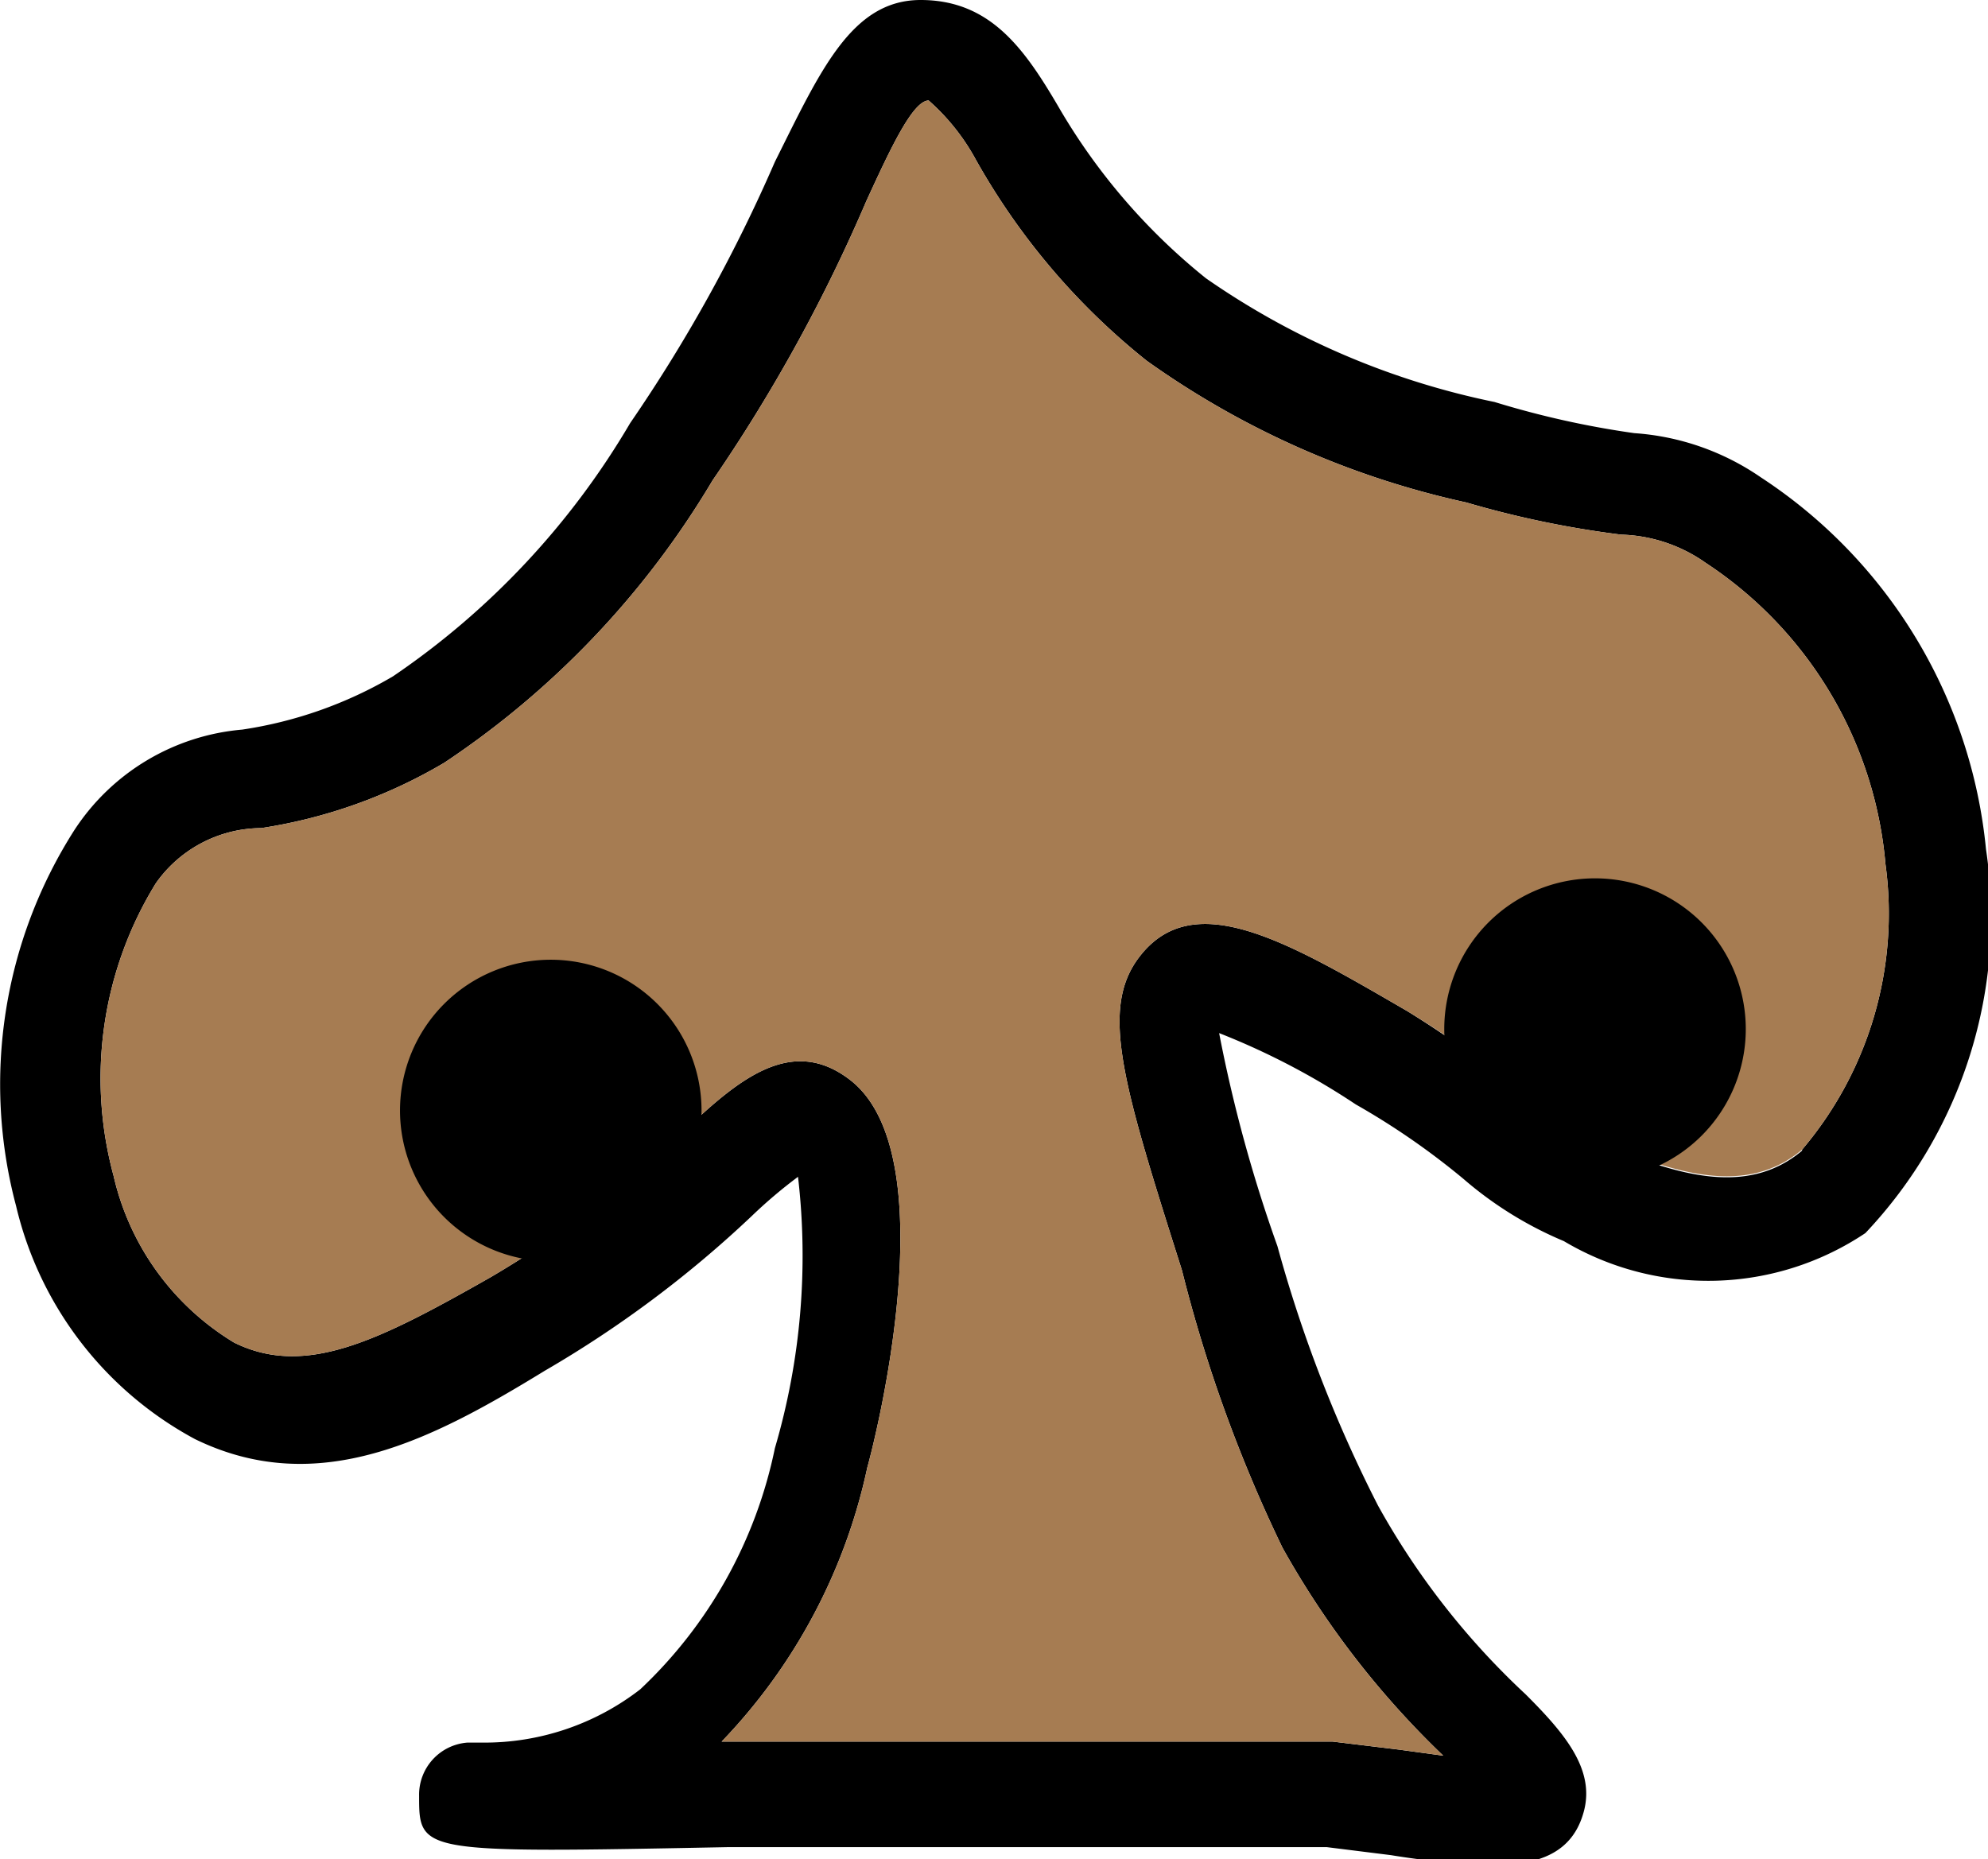 <svg xmlns="http://www.w3.org/2000/svg" viewBox="0 0 19.78 18.5"><defs><style>.cls-1{fill:#a67c52;}</style></defs><title>nose3</title><g id="Layer_2" data-name="Layer 2"><g id="Layer_1-2" data-name="Layer 1"><path d="M19.76,8.45a5,5,0,0,0-2.24-3.7,2.52,2.52,0,0,0-1.26-.44A9,9,0,0,1,14.87,4,7.74,7.74,0,0,1,12,2.77a6.13,6.13,0,0,1-1.47-1.71C10.19.48,9.85,0,9.16,0s-1,.71-1.45,1.61a15.46,15.46,0,0,1-1.44,2.6A7.84,7.84,0,0,1,3.91,6.73a4.17,4.17,0,0,1-1.5.53,2.22,2.22,0,0,0-1.67,1A4.7,4.7,0,0,0,.16,12a3.56,3.56,0,0,0,1.78,2.32c1.23.6,2.37,0,3.48-.68a11.11,11.11,0,0,0,2.06-1.54,4.8,4.8,0,0,1,.46-.39,6.79,6.79,0,0,1-.23,2.7,4.55,4.55,0,0,1-1.34,2.4,2.53,2.53,0,0,1-1.57.53H4.65a.52.52,0,0,0-.48.53c0,.57,0,.57,3.08.51l1.95,0c2.31,0,3.7,0,4,0l.64.08a7.93,7.93,0,0,0,1,.1c.47,0,.81-.12.92-.54s-.2-.78-.58-1.16a7.58,7.58,0,0,1-1.47-1.88,13.53,13.53,0,0,1-1-2.58,14.35,14.35,0,0,1-.58-2.12,7.21,7.21,0,0,1,1.36.71,7.36,7.36,0,0,1,1.07.74,3.73,3.73,0,0,0,1,.62,2.81,2.81,0,0,0,3-.08A4.57,4.57,0,0,0,19.76,8.45Zm-1.83,3c-.56.47-1.27.23-2-.07a2.81,2.81,0,0,1-.76-.48A10.32,10.32,0,0,0,14,10.06c-1.19-.69-2.13-1.25-2.67-.53-.39.52-.15,1.28.43,3.11a14.34,14.34,0,0,0,1,2.76,8.78,8.78,0,0,0,1.6,2.07l-.44-.06-.66-.08c-.15,0-.49,0-1.08,0s-1.64,0-3,0l-2,0h0a5.63,5.63,0,0,0,1.45-2.73c.09-.32.79-3.13-.18-3.86-.58-.44-1.11,0-1.68.55a10.41,10.41,0,0,1-1.89,1.42c-1.11.63-1.84,1-2.55.65A2.62,2.62,0,0,1,1.13,11.7a3.7,3.7,0,0,1,.42-2.91A1.29,1.29,0,0,1,2.6,8.24a5.08,5.08,0,0,0,1.82-.65A8.73,8.73,0,0,0,7.09,4.78,16.09,16.09,0,0,0,8.62,2c.23-.5.46-1,.62-1a2.15,2.15,0,0,1,.47.59,6.83,6.83,0,0,0,1.7,2A8.65,8.65,0,0,0,14.59,5a9.74,9.74,0,0,0,1.54.32,1.53,1.53,0,0,1,.84.28,4,4,0,0,1,1.79,3A3.63,3.63,0,0,1,17.93,11.44Z"/><path class="cls-1" d="M17.93,11.44c-.56.47-1.27.23-2-.07a2.81,2.81,0,0,1-.76-.48A10.32,10.32,0,0,0,14,10.06c-1.19-.69-2.13-1.25-2.67-.53-.39.52-.15,1.28.43,3.11a14.34,14.34,0,0,0,1,2.76,8.78,8.78,0,0,0,1.6,2.07l-.44-.06-.66-.08c-.15,0-.49,0-1.08,0s-1.64,0-3,0l-2,0h0a5.63,5.63,0,0,0,1.45-2.73c.09-.32.79-3.13-.18-3.86-.58-.44-1.11,0-1.68.55a10.41,10.41,0,0,1-1.89,1.42c-1.11.63-1.84,1-2.55.65A2.62,2.62,0,0,1,1.13,11.7a3.7,3.7,0,0,1,.42-2.91A1.29,1.29,0,0,1,2.6,8.24a5.08,5.08,0,0,0,1.82-.65A8.73,8.73,0,0,0,7.09,4.78,16.09,16.09,0,0,0,8.62,2c.23-.5.46-1,.62-1a2.15,2.15,0,0,1,.47.59,6.83,6.83,0,0,0,1.7,2A8.65,8.65,0,0,0,14.59,5a9.74,9.74,0,0,0,1.54.32,1.53,1.53,0,0,1,.84.28,4,4,0,0,1,1.79,3A3.63,3.63,0,0,1,17.93,11.44Z"/><path d="M5.48,12.55a1.5,1.5,0,0,0,0-3,1.5,1.5,0,0,0,0,3Z"/><path d="M15.87,11.74a1.5,1.5,0,0,0,0-3,1.5,1.5,0,0,0,0,3Z"/></g></g></svg>